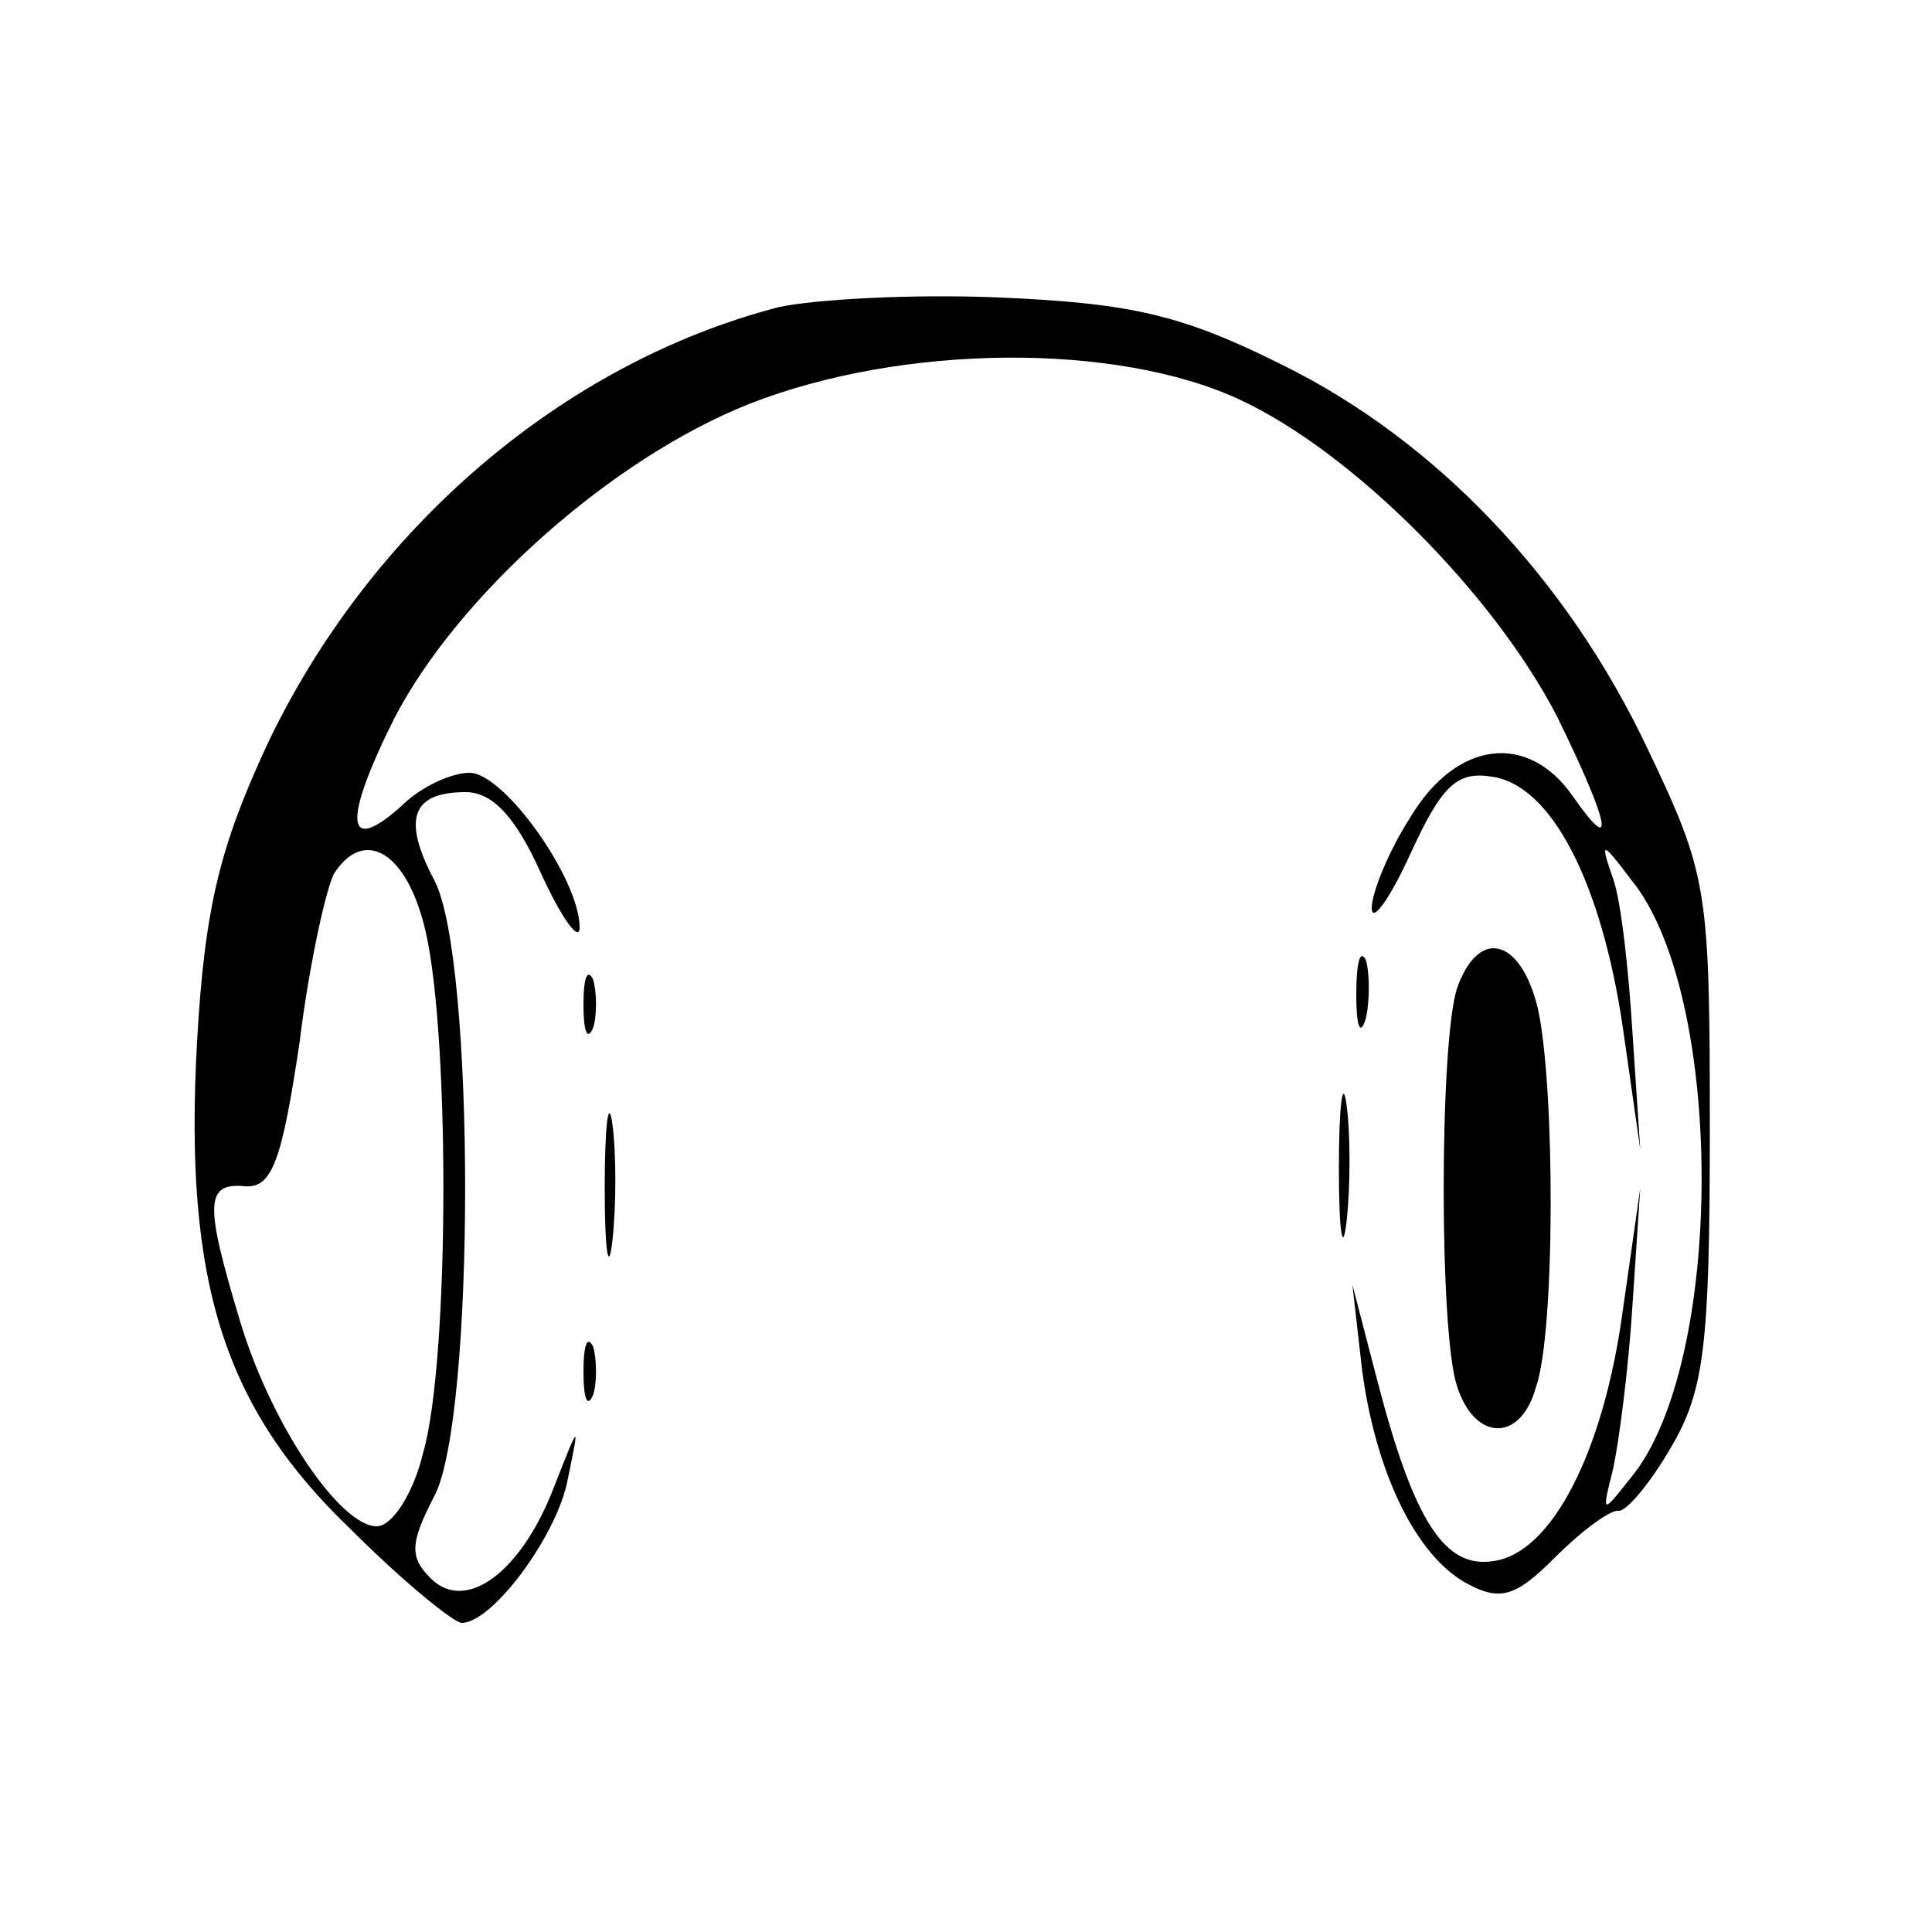 <?xml version="1.0" standalone="no"?>
<!DOCTYPE svg PUBLIC "-//W3C//DTD SVG 20010904//EN"
 "http://www.w3.org/TR/2001/REC-SVG-20010904/DTD/svg10.dtd">
<svg version="1.0" xmlns="http://www.w3.org/2000/svg"
 width="100pt" height="100pt" viewBox="0 0 100 100"
 preserveAspectRatio="xMidYMid meet">

<g transform="translate(0,100) scale(0.1,-0.1)"
fill="#000000" stroke="none">
<path d="M403 841 c-112 -29 -212 -115 -265 -227 -24 -52 -32 -83 -36 -153 -7
-125 14 -190 80 -253 27 -27 53 -48 57 -48 16 0 50 46 55 75 6 29 6 29 -7 -4
-17 -45 -46 -66 -64 -48 -11 11 -11 18 2 43 21 41 21 277 0 318 -17 32 -12 46
16 46 14 0 26 -13 39 -42 11 -24 20 -36 20 -28 0 25 -39 80 -57 80 -9 0 -25
-7 -35 -17 -29 -26 -31 -9 -4 45 33 64 113 135 184 163 79 31 190 32 254 2 58
-27 131 -100 164 -164 27 -55 31 -74 8 -41 -23 33 -60 29 -84 -11 -11 -17 -20
-39 -20 -47 0 -8 9 4 20 28 16 35 24 43 42 40 31 -4 57 -55 68 -130 l9 -63 -4
60 c-2 33 -6 69 -10 80 -7 20 -6 20 9 0 49 -59 49 -251 0 -310 -15 -19 -15
-19 -9 5 3 14 8 52 10 85 l4 60 -9 -63 c-10 -74 -37 -126 -67 -130 -25 -4 -41
20 -60 93 l-13 50 5 -44 c7 -53 28 -97 55 -111 17 -9 25 -6 45 14 14 14 29 25
33 24 4 0 16 14 27 33 17 29 20 52 20 164 0 125 -1 132 -32 197 -42 89 -110
160 -189 199 -52 26 -78 32 -146 35 -46 2 -97 -1 -115 -5z m-184 -318 c14 -49
14 -227 0 -275 -5 -21 -16 -38 -24 -38 -19 0 -55 53 -71 107 -18 60 -18 71 3
69 14 -1 19 14 28 74 5 41 14 81 18 88 15 23 36 12 46 -25z"/>
<path d="M702 485 c0 -16 2 -22 5 -12 2 9 2 23 0 30 -3 6 -5 -1 -5 -18z"/>
<path d="M754 488 c-9 -30 -9 -177 0 -205 9 -29 33 -30 41 -1 10 28 10 155 1
196 -9 37 -31 42 -42 10z"/>
<path d="M302 480 c0 -14 2 -19 5 -12 2 6 2 18 0 25 -3 6 -5 1 -5 -13z"/>
<path d="M693 395 c0 -33 2 -45 4 -27 2 18 2 45 0 60 -2 15 -4 0 -4 -33z"/>
<path d="M313 385 c0 -33 2 -45 4 -27 2 18 2 45 0 60 -2 15 -4 0 -4 -33z"/>
<path d="M302 290 c0 -14 2 -19 5 -12 2 6 2 18 0 25 -3 6 -5 1 -5 -13z"/>
</g>
</svg>
